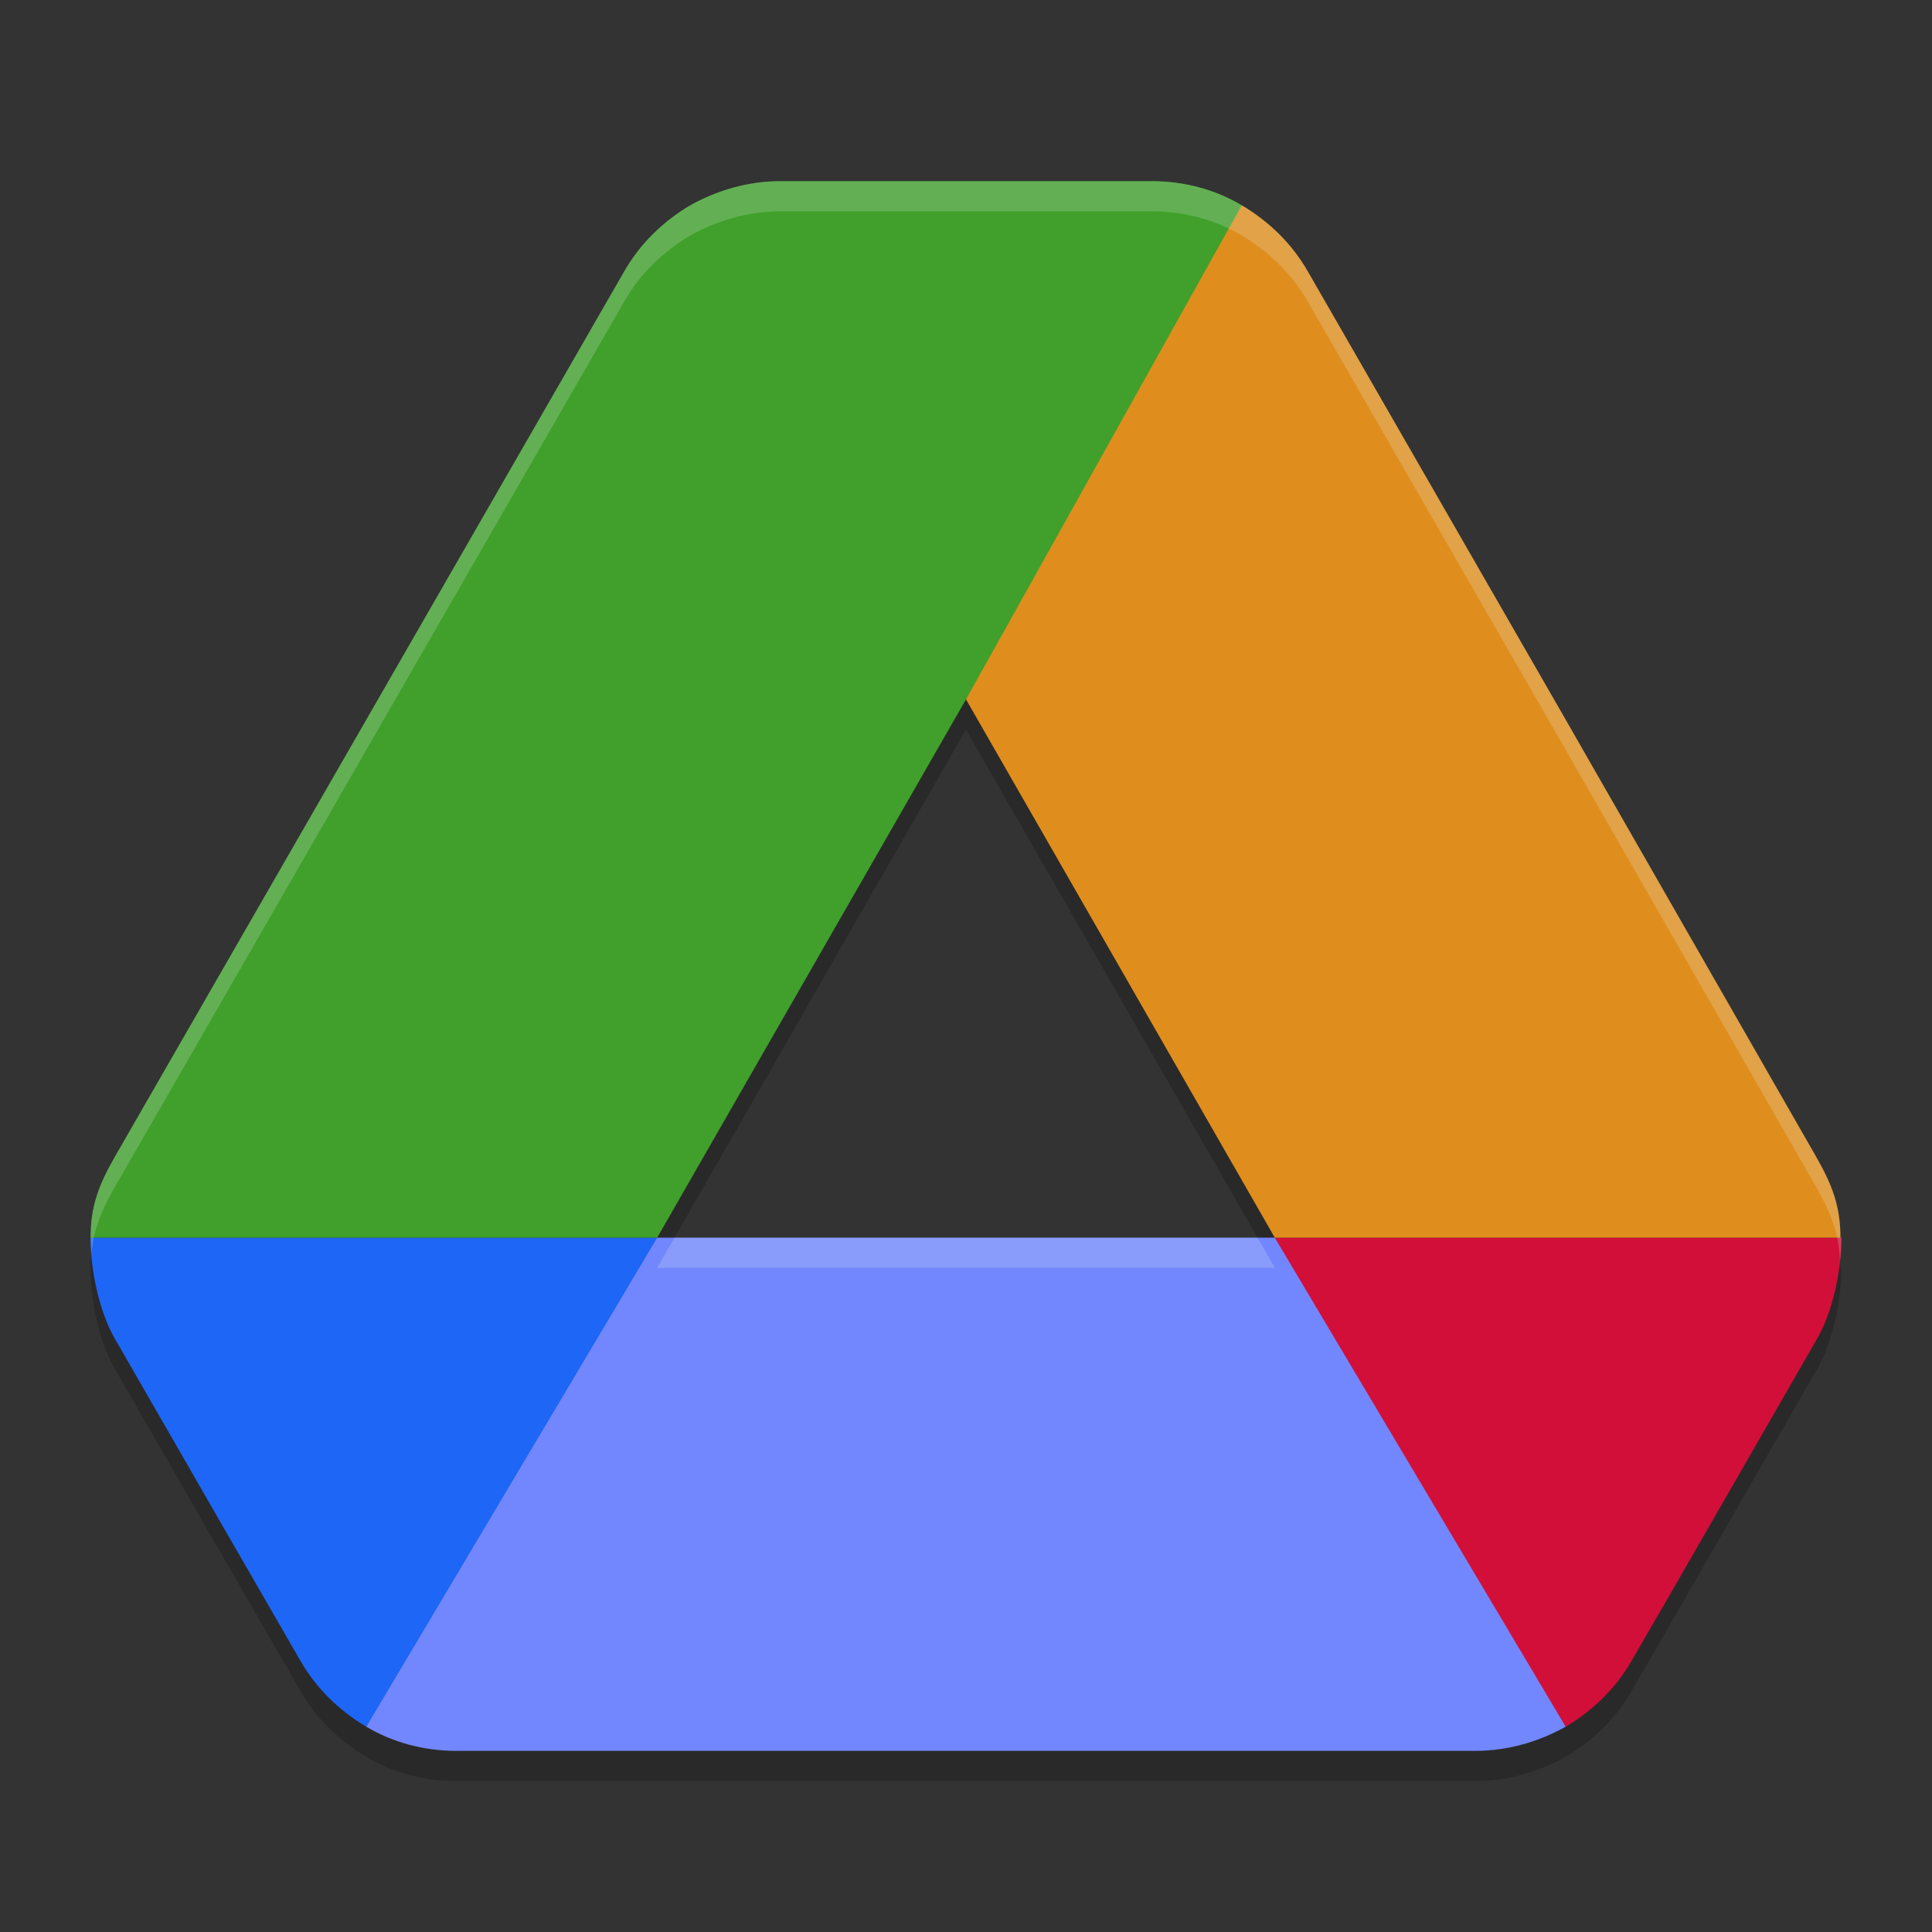 <svg xmlns="http://www.w3.org/2000/svg" width="64" height="64" version="1.1">
 <rect width="100%" height="100%" fill="#333333" stroke="none"/>
 <path style="opacity:0.2" d="m 25.855,7 c -1.063,0 -2.093,0.301 -2.99,0.801 C 21.968,8.334 21.203,9.067 20.672,10 l -16.875,29.334 C 3.275,40.247 3.001,40.947 3,42 c 0,1.033 0.265,2.401 0.797,3.334 L 7.385,51.566 9.943,56 C 10.475,56.933 11.238,57.666 12.135,58.199 13.032,58.733 14.062,59 15.125,59 h 33.75 c 1.063,0 2.093,-0.301 2.99,-0.801 C 52.762,57.666 53.525,56.933 54.057,56 l 1.064,-1.834 5.082,-8.832 C 60.735,44.401 61,43.033 61,42 h -0.033 c 0,-1.033 -0.265,-1.733 -0.797,-2.666 L 51.766,24.666 43.328,10 C 42.797,9.067 42.032,8.334 41.135,7.801 40.238,7.267 39.208,7 38.145,7 Z M 32,24.168 42.23,42 H 21.77 Z"/>
 <path style="fill:#40a02b" d="m 32,23.167 c 3.592,-4.959 7.007,-10.525 9.135,-16.367 -0.897,-0.533 -1.927,-0.8 -2.99,-0.8 H 25.855 c -1.063,0 -2.093,0.3 -2.99,0.8 C 25.243,12.264 28.288,18.053 32,23.167 Z"/>
 <path style="fill:#1e66f5" d="m 7.385,50.567 2.558,4.433 C 10.474,55.933 11.238,56.667 12.135,57.2 15.552,52.31 20.266,47.525 21.77,41 H 3 c 0,1.033 0.266,2.4 0.797,3.333 z"/>
 <path style="fill:#40a02b" d="M 32,23.167 22.865,6.8 c -0.897,0.533 -1.661,1.267 -2.192,2.2 L 3.797,38.333 C 3.276,39.247 3.001,39.947 3,41 H 21.77 Z"/>
 <path style="fill:#d20f39" d="m 51.865,57.2 c 0.897,-0.533 1.661,-1.267 2.192,-2.2 l 1.063,-1.833 5.082,-8.833 C 60.734,43.4 61,42.033 61,41 H 42.228 l 4.388,8 z"/>
 <path style="fill:#7287fd" d="M 42.23,41 H 21.77 l -9.635,16.2 c 0.897,0.533 1.927,0.8 2.99,0.8 h 33.75 c 1.063,0 2.093,-0.3 2.99,-0.8 z"/>
 <path style="fill:#df8e1d" d="M 51.765,23.667 43.328,9 C 42.796,8.067 42.032,7.333 41.135,6.8 L 32,23.167 42.23,41 h 18.737 c 0,-1.033 -0.266,-1.733 -0.797,-2.667 z"/>
 <path style="fill:#eff1f5;opacity:0.2" d="M 25.855 6 C 24.792 6 23.762 6.301 22.865 6.801 C 21.968 7.334 21.203 8.067 20.672 9 L 3.797 38.334 C 3.275 39.247 3.001 39.947 3 41 C 3 41.169 3.017 41.356 3.031 41.539 C 3.104 40.734 3.357 40.104 3.797 39.334 L 20.672 10 C 21.203 9.067 21.968 8.334 22.865 7.801 C 23.762 7.301 24.792 7 25.855 7 L 38.145 7 C 39.208 7 40.238 7.267 41.135 7.801 C 42.032 8.334 42.797 9.067 43.328 10 L 51.766 24.666 L 60.17 39.334 C 60.664 40.201 60.918 40.877 60.953 41.795 C 60.984 41.518 61 41.249 61 41 L 60.967 41 C 60.967 39.967 60.701 39.267 60.17 38.334 L 51.766 23.666 L 43.328 9 C 42.797 8.067 42.032 7.334 41.135 6.801 C 40.238 6.267 39.208 6 38.145 6 L 25.855 6 z M 22.344 41 L 21.77 42 L 42.23 42 L 41.656 41 L 22.344 41 z"/>
</svg>

